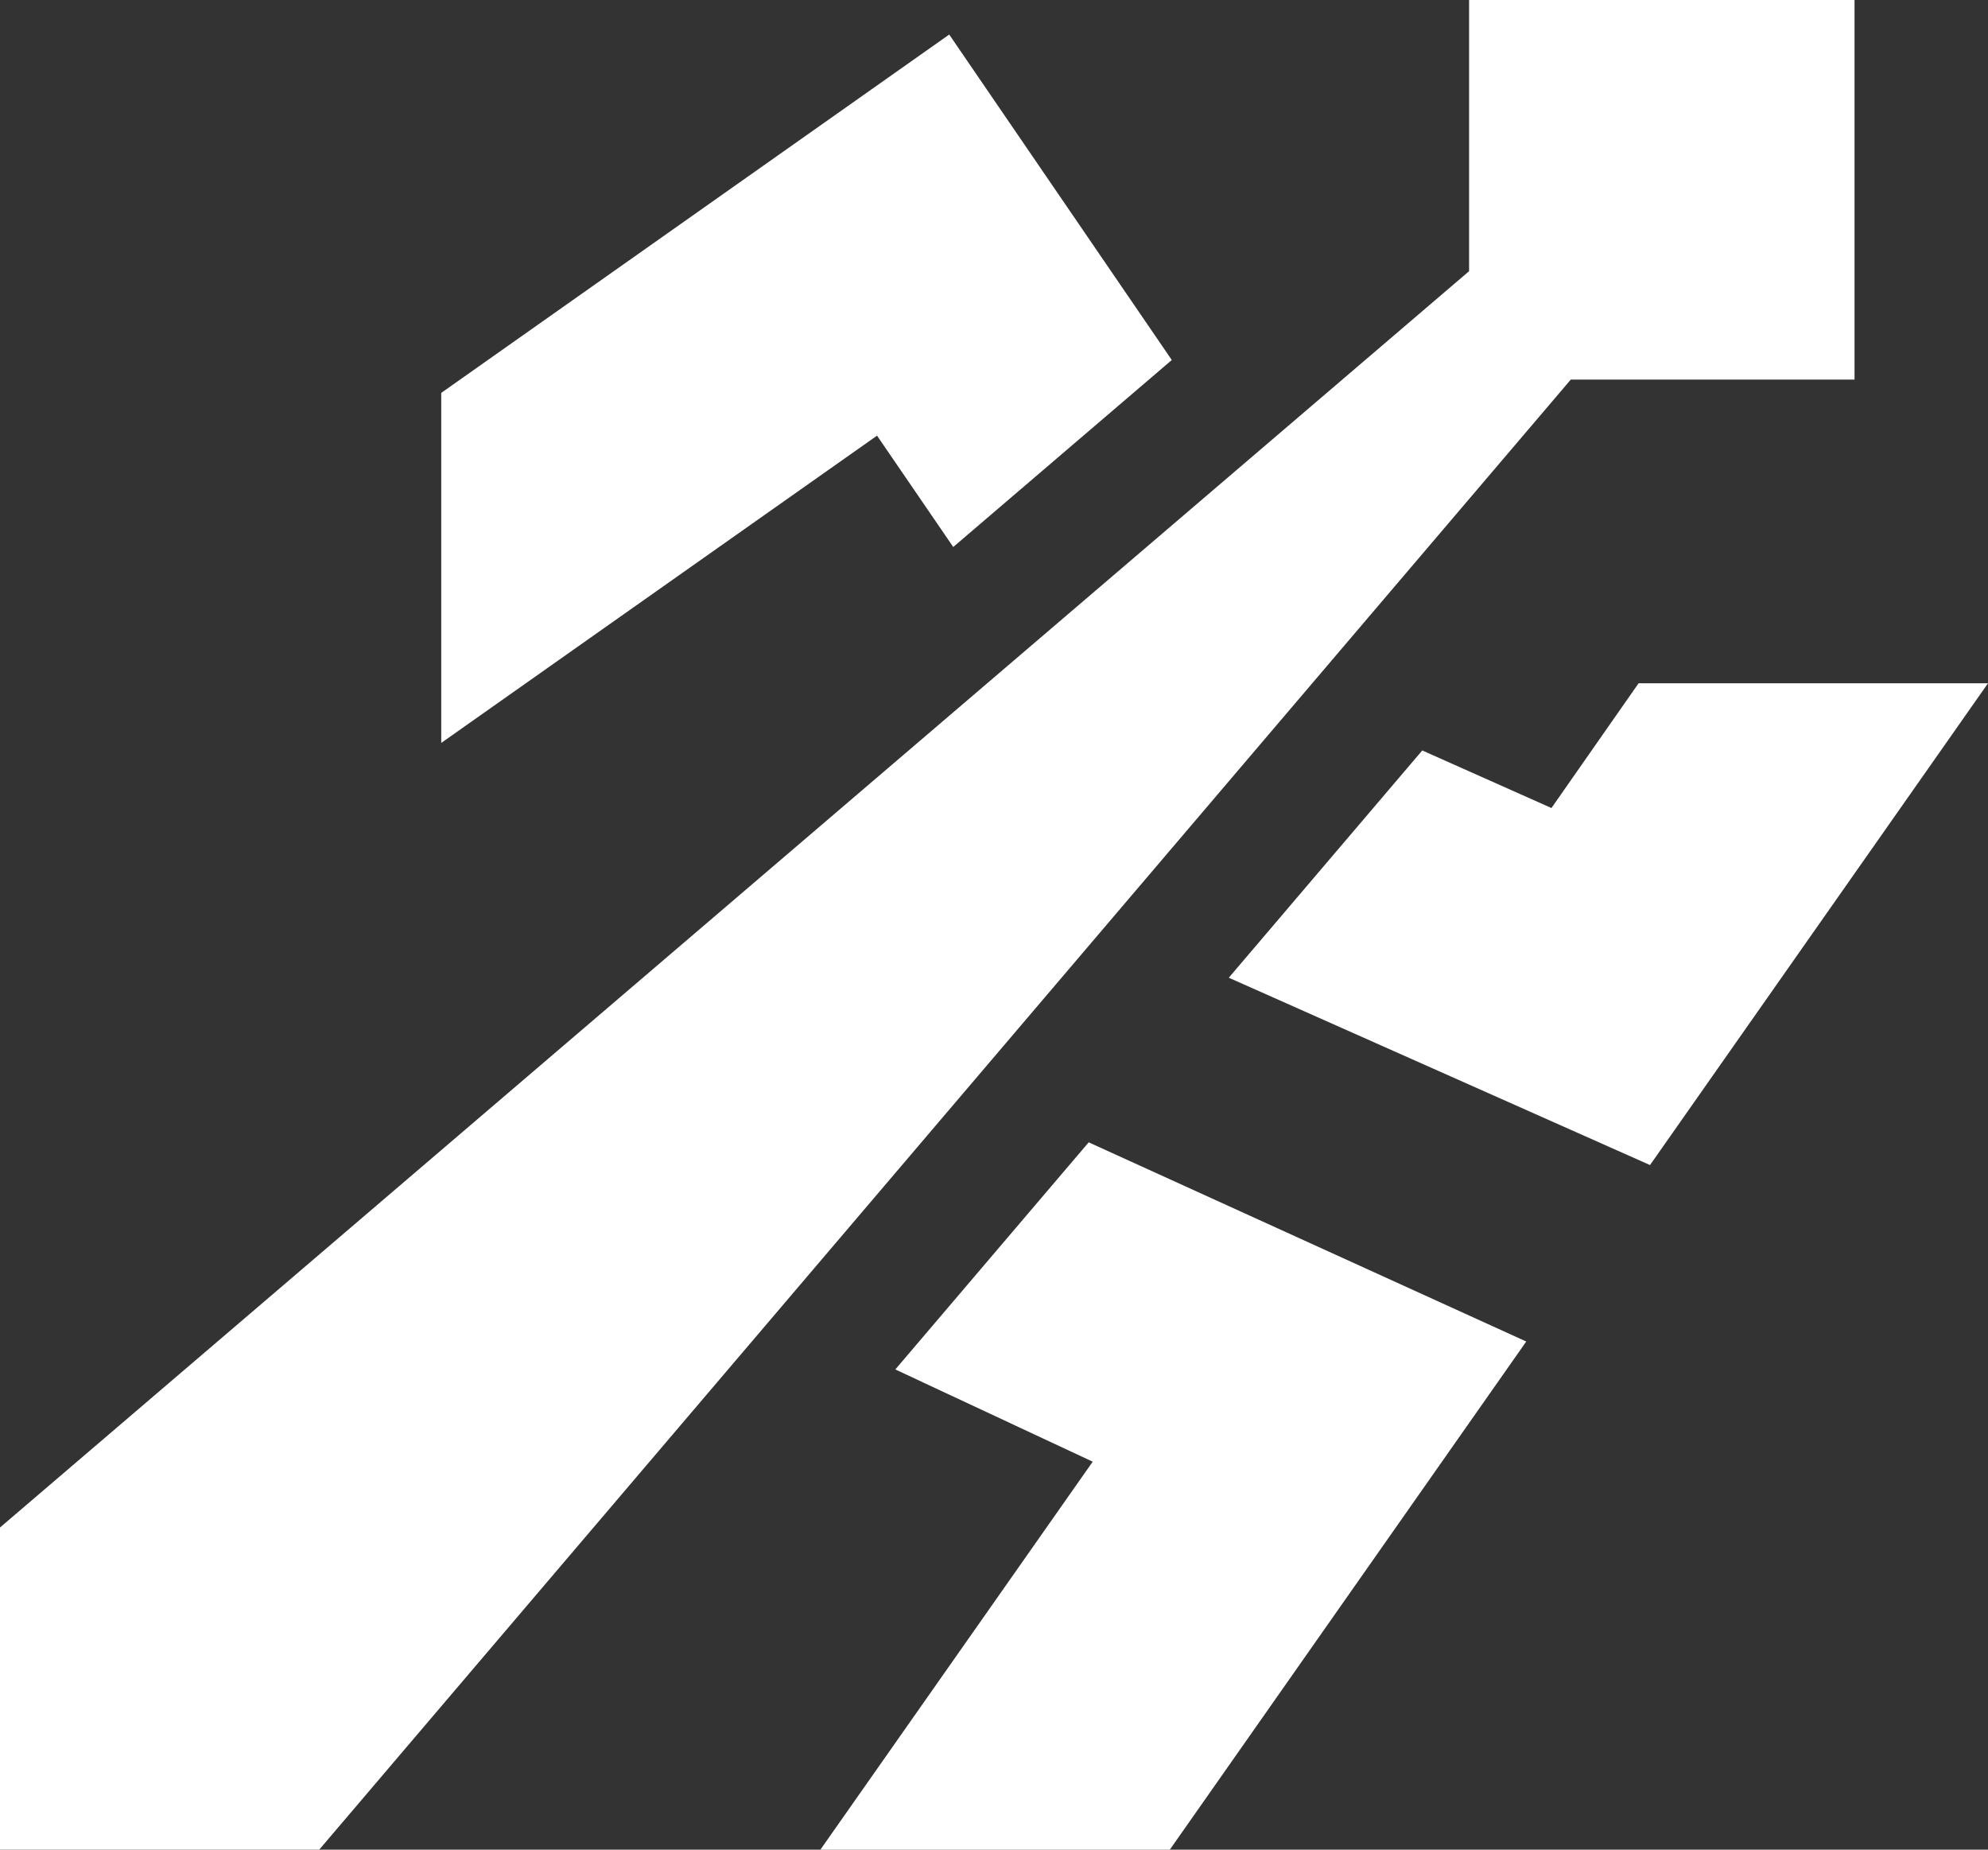 <svg width="86" height="80" viewBox="0 0 86 80" fill="none" xmlns="http://www.w3.org/2000/svg">
<rect x="0" y="0" width="86" height="80" fill="#333333" stroke="none"/>
<g clip-path="url(#clip0_31_12)">
<path d="M80.226 16.418V0H63.552V11.729L0 66.066V79.998H13.811L67.951 16.418H80.226Z" fill="white"/>
<path d="M66.025 58.022L50.606 80H35.49L47.27 63.22L38.731 59.23L47.096 49.407L66.025 58.022Z" fill="white"/>
<path d="M86 29.553L71.379 50.39L53.157 42.287L61.526 32.458L67.115 34.948L70.884 29.553H86Z" fill="white"/>
<path d="M50.691 15.571L41.237 23.658L37.94 18.842L33.435 22.017L19.088 32.132V16.993L41.063 1.494L50.691 15.571Z" fill="white"/>
</g>
<defs>
<clipPath id="clip0_31_12">
<rect width="86" height="80" fill="white"/>
</clipPath>
</defs>
</svg>

